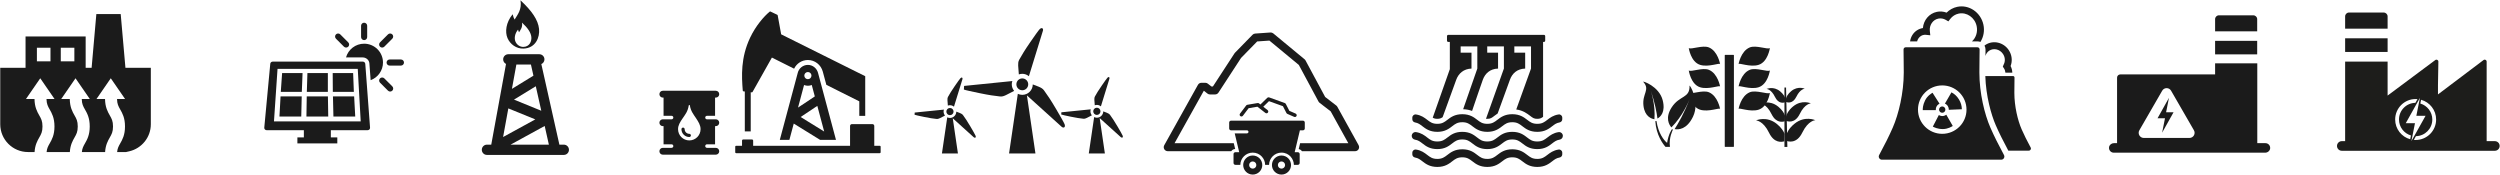 <svg width="5310" height="371" viewBox="0 0 5310 371" fill="none" xmlns="http://www.w3.org/2000/svg">
<path d="M266.425 143.981L256.368 29.833H204.65L194.593 143.981H181.944V77.497H54.269V143.981H0.506V263.856C0.506 296.484 26.962 322.942 59.588 322.942H73.429C74.384 307.906 79.327 299.144 83.418 291.984C87.373 285.063 90.237 280.051 90.237 268.561C90.237 257.071 87.373 252.06 83.418 245.138C78.986 237.399 73.531 227.716 73.293 210.26H55.156L85.498 166.244L115.84 210.26H98.76C98.964 220.863 101.726 225.807 105.544 232.489C110.078 240.433 115.703 250.287 115.703 268.561C115.703 286.836 110.078 296.689 105.544 304.633C102.237 310.429 99.714 314.929 98.964 322.942H148.33C149.284 307.906 154.228 299.144 158.319 291.984C162.273 285.063 165.137 280.051 165.137 268.561C165.137 257.071 162.273 252.06 158.319 245.138C153.887 237.399 148.432 227.716 148.193 210.26H130.056L160.398 166.244L190.74 210.26H173.66C173.865 220.863 176.626 225.807 180.444 232.489C184.979 240.433 190.604 250.287 190.604 268.561C190.604 286.836 184.979 296.689 180.444 304.633C177.137 310.429 174.615 314.929 173.865 322.942H223.23C224.185 307.906 229.128 299.144 233.219 291.984C237.174 285.063 240.038 280.051 240.038 268.561C240.038 257.071 237.174 252.06 233.219 245.138C228.787 237.399 223.332 227.716 223.094 210.26H204.957L235.299 166.244L265.641 210.26H248.561C248.765 220.863 251.527 225.807 255.345 232.489C259.879 240.433 265.504 250.287 265.504 268.561C265.504 286.836 259.879 296.689 255.345 304.633C252.038 310.429 249.515 314.929 248.765 322.942H267.72L274.539 321.373C300.756 315.339 320.359 291.882 320.359 263.822V143.947H266.288L266.425 143.981ZM107.214 130.207H78.373V101.363H107.214V130.207ZM157.944 130.207H129.102V101.363H157.944V130.207Z" fill="#1B1B1B"/>
<path d="M773.409 85.202C769.83 85.202 766.932 82.304 766.932 78.724V54.722C766.932 51.142 769.83 48.244 773.409 48.244C776.989 48.244 779.887 51.142 779.887 54.722V78.724C779.887 82.304 776.989 85.202 773.409 85.202ZM816.263 99.147L833.241 82.168C835.764 79.645 835.764 75.553 833.241 73.031C830.718 70.507 826.627 70.507 824.104 73.031L807.127 90.009C804.604 92.532 804.604 96.624 807.127 99.147C808.388 100.408 810.058 101.056 811.695 101.056C813.331 101.056 815.002 100.442 816.263 99.181V99.147ZM858.06 132.832C858.06 129.252 855.162 126.354 851.583 126.354H827.548C823.968 126.354 821.07 129.252 821.07 132.832C821.07 136.412 823.968 139.31 827.548 139.31H851.583C855.162 139.31 858.06 136.412 858.06 132.832ZM833.275 192.599C835.798 190.076 835.798 185.985 833.275 183.462L816.297 166.483C813.775 163.96 809.684 163.96 807.161 166.483C804.638 169.006 804.638 173.097 807.161 175.62L824.139 192.599C825.4 193.861 827.071 194.474 828.707 194.474C830.343 194.474 832.014 193.826 833.275 192.565V192.599ZM739.692 99.147C742.215 96.624 742.215 92.532 739.692 90.009L722.714 73.031C720.192 70.507 716.1 70.507 713.578 73.031C711.055 75.553 711.055 79.645 713.578 82.168L730.556 99.147C731.817 100.408 733.488 101.022 735.124 101.022C736.76 101.022 738.431 100.408 739.692 99.113V99.147ZM773.443 92.805C755.102 92.805 739.658 105.147 734.919 121.956H770.273C777.773 121.956 784.08 127.513 784.592 134.605L787.251 170.301C802.524 164.676 813.468 150.015 813.468 132.798C813.468 110.705 795.535 92.805 773.409 92.805H773.443Z" fill="#1B1B1B"/>
<path d="M599.198 155.232H642.632L641.064 195.122H596.403L599.198 155.232ZM650.848 247.559H697.179L696.497 204.737H651.53L650.848 247.559ZM593.539 247.559H639.87L640.859 204.737H595.891L593.539 247.559ZM651.7 195.088H696.361V155.198H652.962L651.7 195.088ZM750.09 155.232H706.657L706.93 195.122H751.59L750.056 155.232H750.09ZM752.17 204.703H707.202L708.191 247.525H754.522L752.204 204.703H752.17Z" fill="#1B1B1B"/>
<path d="M775.762 135.287C775.591 132.832 773.103 130.82 770.273 130.82H579.561C576.698 130.82 574.243 132.798 574.073 135.287L561.322 271.152C561.083 274.153 563.47 276.573 566.64 276.573H645.393V291.779H631.654V304.565H716.441V291.779H702.702V276.573H780.671C783.842 276.573 786.194 274.153 785.989 271.152L775.83 135.287H775.762ZM581.914 257.89L589.482 146.265H759.875L766.148 257.89H581.948H581.914Z" fill="#1B1B1B"/>
<path d="M1197.58 307.258H1188.14L1149.79 136.105C1153.67 134.434 1156.4 130.582 1156.4 126.081C1156.4 120.046 1151.53 115.171 1145.49 115.171H1079.63C1073.59 115.171 1068.72 120.046 1068.72 126.081C1068.72 130.343 1071.2 134.025 1074.78 135.798L1043.42 307.224H1034.28C1028.25 307.224 1023.37 312.099 1023.37 318.134C1023.37 324.169 1028.25 329.044 1034.28 329.044H1197.55C1203.58 329.044 1208.46 324.169 1208.46 318.134C1208.46 312.099 1203.58 307.224 1197.55 307.224L1197.58 307.258ZM1149.68 235.217L1091.73 211.59L1138.03 183.223L1149.68 235.217ZM1127.7 137.094L1133.01 160.755L1087.33 188.746L1096.77 137.094H1127.7ZM1136.97 253.594L1068.58 291.029L1079.69 230.239L1136.97 253.594ZM1156.91 267.538L1165.81 307.258H1084.36L1156.91 267.538Z" fill="#1B1B1B"/>
<path d="M1144.95 61.541C1143 42.38 1129.6 22.946 1105.5 0.683C1108.71 20.082 1099.71 30.515 1093.02 41.596C1091.28 38.561 1089.85 34.879 1088.9 30.242C1074.41 47.869 1072.4 67.882 1077.95 80.941C1083.44 93.794 1096.67 103.784 1111.94 103.204C1137.72 102.318 1146.72 79.338 1144.95 61.575V61.541ZM1111.94 99.624C1104.27 99.931 1097.59 94.885 1094.83 88.407C1092.03 81.827 1093.06 71.735 1100.35 62.871C1100.83 65.189 1101.58 67.064 1102.43 68.598C1105.81 63.041 1110.34 57.791 1108.71 48.005C1120.84 59.222 1127.63 69.042 1128.58 78.656C1129.47 87.589 1124.93 99.181 1111.94 99.624Z" fill="#1B1B1B"/>
<path d="M1676.68 297.03L1685.92 262.492L1741.8 297.03H1775.62C1775.62 297.03 1741.01 167.881 1737.47 154.72C1734.91 145.208 1726.39 137.844 1715.96 137.844C1705.52 137.844 1696.69 145.14 1694.37 154.959C1694.27 155.164 1656.33 297.03 1656.33 297.03H1676.65H1676.68ZM1735.97 224.852L1750.56 279.369L1700.55 248.48L1736 224.852H1735.97ZM1715.96 152.982C1720.15 152.982 1723.56 156.391 1723.56 160.585C1723.56 164.778 1720.15 168.188 1715.96 168.188C1711.76 168.188 1708.35 164.778 1708.35 160.585C1708.35 156.391 1711.76 152.982 1715.96 152.982ZM1707.84 180.564C1710.36 181.553 1713.09 182.132 1715.99 182.132C1718.89 182.132 1721.61 181.553 1724.17 180.53L1730.65 204.771L1695.02 228.5L1707.84 180.53V180.564Z" fill="#1B1B1B"/>
<path d="M1579.18 194.031C1579.96 194.134 1580.95 194.236 1581.97 194.372V279.062H1594.55V195.941C1595.37 196.043 1596.09 196.145 1596.63 196.213C1597.35 196.316 1598.03 195.94 1598.41 195.293L1639.52 122.263L1686.67 145.89C1692.02 134.775 1703.21 127.445 1715.99 127.445C1730.68 127.445 1743.67 137.571 1747.59 152.027C1748.48 155.334 1751.38 166.04 1755.16 180.189L1825.15 215.238V246.059H1837.73V161.846L1659.19 72.928L1651.76 32.322C1651.62 31.913 1651.39 31.606 1651.01 31.436C1648.73 30.311 1639.73 25.912 1636.15 24.378C1635.77 24.208 1635.43 24.276 1635.09 24.549C1622.34 34.811 1604.99 55.37 1593.43 79.645C1572.94 122.74 1575.19 161.539 1577.64 192.429C1577.71 193.281 1578.36 193.963 1579.21 194.065L1579.18 194.031Z" fill="#1B1B1B"/>
<path d="M1868.72 309.611H1856.96V267.538C1856.96 265.356 1855.19 263.618 1853.04 263.618H1809.44C1807.25 263.618 1805.52 265.391 1805.52 267.538V309.611H1599.7V298.701C1599.7 297.337 1598.61 296.246 1597.25 296.246H1578.53C1577.17 296.246 1576.08 297.337 1576.08 298.701V309.611H1563.39C1562.44 309.611 1561.62 310.395 1561.62 311.384V323.555C1561.62 324.51 1562.4 325.328 1563.39 325.328H1868.72C1869.68 325.328 1870.5 324.544 1870.5 323.555V311.384C1870.5 310.429 1869.71 309.611 1868.72 309.611Z" fill="#1B1B1B"/>
<path d="M1464.12 284.245C1458.66 284.245 1454.2 279.846 1454.2 274.391C1454.2 272.516 1452.7 270.982 1450.82 270.982C1448.95 270.982 1447.41 272.516 1447.41 274.391C1447.41 283.597 1454.91 291.029 1464.08 291.029C1465.96 291.029 1467.46 289.529 1467.46 287.654C1467.46 285.779 1465.96 284.245 1464.08 284.245H1464.12Z" fill="#1B1B1B"/>
<path d="M1501.65 306.508H1518.8V267.913H1520.37C1524.39 267.913 1527.63 264.674 1527.63 260.651C1527.63 256.867 1524.73 253.798 1521.05 253.457H1501.65C1499.57 253.457 1497.9 251.787 1497.9 249.707C1497.9 247.627 1499.57 245.957 1501.65 245.957H1518.8V207.294H1520.37C1524.39 207.294 1527.63 204.055 1527.63 200.032C1527.63 196.008 1524.39 192.77 1520.37 192.77H1407.83C1403.81 192.77 1400.57 196.008 1400.57 200.032C1400.57 204.055 1403.81 207.294 1407.83 207.294H1409.4V245.957H1426.41C1428.49 245.957 1430.16 247.627 1430.16 249.707C1430.16 251.787 1428.49 253.457 1426.41 253.457H1407.15C1403.47 253.798 1400.57 256.867 1400.57 260.651C1400.57 264.674 1403.81 267.913 1407.83 267.913H1409.4V306.508H1426.41C1428.49 306.508 1430.16 308.179 1430.16 310.258C1430.16 312.338 1428.49 314.009 1426.41 314.009H1409.4H1407.83C1403.81 314.009 1400.57 317.248 1400.57 321.271C1400.57 325.294 1403.81 328.533 1407.83 328.533H1520.37C1524.39 328.533 1527.63 325.294 1527.63 321.271C1527.63 317.248 1524.39 314.009 1520.37 314.009H1518.8H1501.65C1499.57 314.009 1497.9 312.338 1497.9 310.258C1497.9 308.179 1499.57 306.508 1501.65 306.508ZM1464.12 298.257C1450.92 298.257 1440.18 287.552 1440.18 274.357C1440.18 265.902 1444.55 259.322 1449.66 251.719C1454.95 243.843 1460.95 237.058 1462.89 224.034C1462.96 223.42 1463.47 222.943 1464.08 222.943C1464.66 222.943 1465.21 223.386 1465.28 224C1467.18 236.137 1473.05 242.99 1478.23 250.832C1483.28 258.503 1488.02 265.731 1488.02 274.357C1488.02 287.552 1477.28 298.257 1464.08 298.257H1464.12Z" fill="#1B1B1B"/>
<path d="M4256.5 329.317C4244.5 307.088 4235.4 288.847 4227.56 270.982C4215.15 242.615 4204.21 197.475 4204.21 154.073C4204.21 129.968 4204.68 122.808 4204.68 105.181C4204.68 102.556 4202.81 100.442 4200.18 100.442H4047.62C4045 100.442 4043.12 102.59 4043.12 105.181C4043.12 122.331 4043.6 129.798 4043.6 154.073C4043.6 197.509 4032.65 242.65 4020.24 270.982C4012.44 288.847 4003.3 307.088 3991.3 329.317C3988.88 333.784 3992.15 339.205 3997.23 339.205H4250.54C4255.62 339.205 4258.89 333.784 4256.47 329.317H4256.5ZM4125.32 284.245C4096.85 284.245 4073.77 261.231 4073.77 232.83C4073.77 204.43 4096.85 181.416 4125.32 181.416C4153.78 181.416 4176.86 204.43 4176.86 232.83C4176.86 261.231 4153.78 284.245 4125.32 284.245Z" fill="#1B1B1B"/>
<path d="M4111.68 233.921L4083.93 233.853C4083.96 230.41 4083.83 223.591 4088.87 213.294C4093.92 202.998 4102.88 198.225 4104.69 196.997L4119.52 220.25C4119.11 220.454 4115.5 222.193 4113.56 225.636C4111.61 229.08 4111.51 232.08 4111.65 233.887L4111.68 233.921ZM4137.32 225.602C4138.75 228.023 4139.4 230.546 4139.29 233.205L4166.98 232.046C4166.91 224.886 4164.9 218.033 4160.98 211.487C4156.89 204.634 4151.53 199.554 4144.89 196.111L4131.01 220.079C4133.67 221.204 4135.75 223.045 4137.32 225.602ZM4147.68 267.572L4133.91 243.638C4133.46 243.945 4130.09 246.502 4126.03 246.502C4121.98 246.502 4119.32 245.138 4118.09 244.354L4105.3 268.902C4108.13 270.3 4114.88 274.119 4126.71 274.119C4137.45 274.119 4146.01 268.595 4147.68 267.572ZM4132 232.796C4132 236.513 4129 239.513 4125.28 239.513C4121.57 239.513 4118.57 236.513 4118.57 232.796C4118.57 229.08 4121.57 226.08 4125.28 226.08C4129 226.08 4132 229.08 4132 232.796Z" fill="#1B1B1B"/>
<path d="M4057 87.93C4057.64 83.293 4059.18 78.826 4061.63 74.769C4066.34 67.03 4074.21 61.2 4084.24 59.563C4085.67 42.823 4097.36 28.708 4113.76 25.196C4120.68 23.696 4127.91 24.31 4134.56 26.833C4140.73 20.662 4148.53 16.366 4156.99 14.559C4182.08 9.172 4207.1 26.151 4212.76 52.369C4215.56 65.359 4213.1 78.486 4206.42 89.089C4204.51 88.339 4202.43 87.896 4200.22 87.896H4188.46C4197.18 79.918 4201 67.609 4198.41 55.438C4194.46 37.129 4177.27 25.264 4160.09 28.913C4152.97 30.447 4146.83 34.368 4142.26 40.3L4138.34 45.414L4132.75 42.175C4127.84 39.345 4122.21 38.425 4116.86 39.55C4105.3 42.005 4097.63 53.358 4098.96 65.871L4099.95 74.94C4099.95 74.94 4095.52 74.497 4090.88 73.985C4080.25 72.792 4073.33 81.315 4072.03 87.896H4057.03L4057 87.93Z" fill="#1B1B1B"/>
<path d="M4309.24 319.975H4265.67C4254.32 298.769 4246 281.96 4239.01 265.97C4229.3 243.775 4218.05 203.816 4216.82 161.573H4275.83C4277.57 161.573 4278.8 163.005 4278.8 164.71C4278.8 176.404 4278.49 181.143 4278.49 197.134C4278.49 225.943 4285.75 255.878 4293.97 274.698C4299.15 286.563 4305.22 298.632 4313.16 313.395C4314.77 316.361 4312.59 319.941 4309.21 319.941L4309.24 319.975Z" fill="#1B1B1B"/>
<path d="M4217.09 118.99L4217.23 118.546C4218.56 113.944 4221.29 110.193 4225.14 107.636C4234.55 101.431 4247.64 104.534 4254.36 114.626C4258.99 121.581 4259.54 130.241 4255.75 137.23L4253.98 141.526L4256.43 145.208C4258.28 148.004 4259.26 151.106 4259.47 154.277H4274.16C4273.99 149.504 4272.83 144.765 4270.51 140.264C4274.78 129.32 4273.41 116.705 4266.59 106.443C4255.41 89.634 4233.15 84.657 4217.02 95.362C4216.34 95.805 4215.73 96.351 4215.08 96.862C4216.41 99.317 4217.23 102.147 4217.23 105.181C4217.23 110.466 4217.2 114.83 4217.13 118.99H4217.09Z" fill="#1B1B1B"/>
<path d="M2885.76 308.52L2840.45 226.727C2839.87 225.705 2839.12 224.818 2838.2 224.102L2814.64 205.964L2772.95 128.4C2772.44 127.411 2771.72 126.558 2770.87 125.877L2704.46 70.951C2702.75 69.553 2700.6 68.871 2698.42 69.007L2665.87 71.292C2663.79 71.428 2661.81 72.349 2660.38 73.849L2623.22 111.898C2622.84 112.307 2622.47 112.75 2622.16 113.193L2576.27 183.598H2572.9L2565.4 177.666C2563.9 176.472 2562.02 175.825 2560.11 175.825H2551.86C2548.76 175.825 2545.93 177.495 2544.43 180.189L2472.84 308.486C2471.37 311.111 2471.4 314.35 2472.94 316.941C2474.47 319.532 2477.27 321.135 2480.3 321.135H2615.14C2616.98 318.441 2620.01 316.634 2623.49 316.464L2620.52 304.087H2494.79L2556.87 192.838H2557.15L2564.65 198.77C2566.15 199.963 2568.02 200.611 2569.93 200.611H2580.87C2583.74 200.611 2586.43 199.145 2588 196.724L2635.93 123.149L2670.26 88.032L2696.21 86.225L2758.7 137.912L2800.46 215.613C2801.04 216.67 2801.82 217.59 2802.78 218.34L2826.37 236.513L2863.8 304.087H2761.46L2758.46 316.634C2761.32 317.146 2763.74 318.85 2765.35 321.135H2878.26C2881.29 321.135 2884.09 319.532 2885.59 316.941C2887.09 314.35 2887.16 311.111 2885.69 308.486L2885.76 308.52Z" fill="#1B1B1B"/>
<path d="M2751.95 241.252L2738.58 235.422L2731.05 220.727C2730.61 219.875 2729.86 219.193 2728.94 218.886L2695.66 206.885C2694.26 206.373 2692.76 206.714 2691.71 207.737L2677.15 221.92L2674.15 219.602C2673.3 218.954 2672.24 218.647 2671.15 218.852L2649.3 222.568C2648.34 222.739 2647.49 223.25 2646.88 224.034L2633.78 241.32C2632.52 242.991 2632.86 245.514 2634.53 246.673C2636.17 247.832 2638.56 247.662 2639.89 245.923C2641.22 244.218 2652.06 229.83 2652.06 229.83L2670.77 226.66L2687.65 239.854C2689.32 241.15 2691.71 240.877 2693 239.206C2694.3 237.536 2693.99 235.149 2692.36 233.853L2683.18 226.694L2695.32 214.863L2724.95 225.534L2732.41 240.093C2732.82 240.877 2733.47 241.491 2734.29 241.866C2734.29 241.866 2746.43 247.252 2748.88 248.241C2751.33 249.23 2753.04 247.866 2753.89 246.264C2754.74 244.661 2753.86 242.07 2751.91 241.252H2751.95Z" fill="#1B1B1B"/>
<path d="M2767.43 256.287H2614.73C2612.55 256.287 2610.77 258.06 2610.77 260.242V272.857C2610.77 275.039 2612.55 276.812 2614.73 276.812H2648.55C2650.35 276.812 2651.79 278.278 2651.79 280.051C2651.79 281.824 2650.32 283.29 2648.55 283.29H2622.53L2632.08 323.283H2623.97C2621.78 323.283 2620.01 325.056 2620.01 327.238V346.16C2620.01 348.342 2621.78 350.115 2623.97 350.115H2634.43C2634.64 335.795 2646.36 324.169 2660.79 324.169C2676.54 324.169 2687.14 337.261 2687.14 350.115H2695.49C2695.7 335.795 2707.46 324.169 2721.84 324.169C2738.31 324.169 2748.2 337.977 2748.2 350.115H2756.55C2758.73 350.115 2760.51 348.342 2760.51 346.16V327.238C2760.51 325.056 2758.73 323.283 2756.55 323.283H2749.9L2760.98 276.812H2767.43C2769.61 276.812 2771.38 275.039 2771.38 272.857V260.242C2771.38 258.06 2769.61 256.287 2767.43 256.287Z" fill="#1B1B1B"/>
<path d="M2660.85 330.306C2649.67 330.306 2640.57 339.307 2640.54 350.49C2640.54 361.673 2649.57 370.742 2660.75 370.776C2671.93 370.81 2681.04 361.775 2681.07 350.592C2681.1 339.409 2672.07 330.34 2660.85 330.306ZM2660.79 358.161C2656.56 358.161 2653.15 354.717 2653.15 350.524C2653.15 346.296 2656.59 342.887 2660.82 342.921C2665.05 342.921 2668.46 346.364 2668.46 350.592C2668.46 354.82 2665.01 358.195 2660.79 358.195V358.161ZM2721.91 330.306C2710.7 330.306 2701.63 339.307 2701.59 350.49C2701.59 361.673 2710.63 370.742 2721.81 370.776C2732.99 370.81 2742.1 361.775 2742.13 350.592C2742.16 339.409 2733.13 330.34 2721.91 330.306ZM2721.84 358.161C2717.62 358.161 2714.21 354.717 2714.21 350.524C2714.21 346.296 2717.65 342.887 2721.88 342.921C2726.11 342.921 2729.52 346.364 2729.52 350.592C2729.52 354.82 2726.07 358.195 2721.84 358.195V358.161Z" fill="#1B1B1B"/>
<path d="M4794.27 40.607C4794.27 36.141 4790.49 32.527 4786.02 32.527H4713C4708.53 32.527 4704.88 36.141 4704.88 40.641V66.519H4794.27V40.607Z" fill="#1B1B1B"/>
<path d="M4794.27 86.77H4704.88V115.478H4794.27V86.77Z" fill="#1B1B1B"/>
<path d="M4811.73 304.053H4794.48V134.469H4704.88V158.062H4503.47C4499.72 158.062 4496.65 161.13 4496.65 164.881V304.053H4490.03C4485.13 304.053 4480.63 307.361 4479.7 312.168C4478.48 318.646 4483.39 324.305 4489.66 324.305H4811.15C4816.64 324.305 4821.55 320.18 4821.85 314.725C4822.16 308.861 4817.52 304.053 4811.73 304.053ZM4650.51 293.007H4553.45C4545.06 293.007 4539.81 283.938 4544 276.676L4592.52 192.633C4596.71 185.371 4607.18 185.371 4611.37 192.633L4659.88 276.676C4664.08 283.938 4658.82 293.007 4650.44 293.007H4650.51Z" fill="#1B1B1B"/>
<path d="M4606.9 207.771L4582.63 251.139H4598.45L4592.35 281.824L4616.62 238.456H4600.8L4606.9 207.771Z" fill="#1B1B1B"/>
<path d="M2183.94 179.132C2183.94 186.087 2178.31 191.713 2171.36 191.713C2164.4 191.713 2158.78 186.087 2158.78 179.132C2158.78 172.177 2164.4 166.551 2171.36 166.551C2178.31 166.551 2183.94 172.177 2183.94 179.132Z" fill="#1B1B1B"/>
<path d="M2208.28 61.984C2212.78 57.381 2216.7 60.416 2215.13 65.393L2185.37 161.88C2181.52 158.744 2176.68 156.766 2171.32 156.766C2168.73 156.766 2166.28 157.278 2163.99 158.096C2163.38 151.686 2162.8 144.526 2162.6 139.48C2162.43 135.219 2162.6 130.889 2164.64 127.172C2170.92 116.058 2175.89 107.5 2188.23 89.635C2197.61 76.031 2205.59 64.677 2208.25 61.95" fill="#1B1B1B"/>
<path d="M2199.28 325.976L2181.18 202.623L2254.75 269.107C2258.91 272.891 2263.68 270.47 2261.23 263.958C2259.76 260.106 2252.29 247.184 2243.29 231.842C2231.46 211.692 2225.36 202.93 2217.35 191.781C2214.69 188.064 2210.5 185.951 2206.27 184.178C2202.79 182.712 2198.26 181.007 2193.62 179.302C2193.55 191.542 2183.56 201.464 2171.29 201.464C2167.92 201.464 2164.74 200.645 2161.85 199.316L2143.23 326.01H2199.21L2199.28 325.976Z" fill="#1B1B1B"/>
<path d="M2047.26 190.213C2050.84 191.61 2064.41 194.508 2080.57 197.85C2101.84 202.248 2111.7 203.509 2124.38 204.941C2128.61 205.419 2132.66 203.85 2136.52 202.043C2141.32 199.793 2148.14 196.213 2154.04 193.042C2150.94 189.224 2148.99 184.416 2148.99 179.098C2148.99 176.677 2149.47 174.359 2150.22 172.143L2047.74 182.507" fill="#1B1B1B"/>
<path d="M2337.39 236.444C2337.39 240.672 2333.94 244.116 2329.72 244.116C2325.49 244.116 2322.05 240.672 2322.05 236.444C2322.05 232.217 2325.49 228.773 2329.72 228.773C2333.94 228.773 2337.39 232.217 2337.39 236.444Z" fill="#1B1B1B"/>
<path d="M2352.25 165.017C2355.01 162.187 2357.37 164.062 2356.44 167.097L2338.31 225.943C2335.96 224.034 2332.99 222.807 2329.75 222.807C2328.18 222.807 2326.68 223.114 2325.28 223.625C2324.91 219.704 2324.57 215.34 2324.43 212.272C2324.33 209.681 2324.43 207.021 2325.69 204.771C2329.51 197.986 2332.55 192.77 2340.08 181.894C2345.81 173.609 2350.65 166.688 2352.29 165.017" fill="#1B1B1B"/>
<path d="M2346.76 325.976L2335.72 250.764L2380.58 291.302C2383.14 293.586 2386.04 292.12 2384.54 288.165C2383.65 285.813 2379.08 277.937 2373.59 268.595C2366.37 256.287 2362.65 250.968 2357.77 244.15C2356.14 241.865 2353.62 240.604 2351.02 239.513C2348.91 238.626 2346.15 237.569 2343.32 236.547C2343.25 244.013 2337.18 250.048 2329.72 250.048C2327.67 250.048 2325.73 249.537 2323.96 248.718L2312.6 325.942H2346.73L2346.76 325.976Z" fill="#1B1B1B"/>
<path d="M2254.07 243.195C2256.25 244.048 2264.5 245.82 2274.38 247.866C2287.37 250.56 2293.37 251.31 2301.08 252.196C2303.67 252.503 2306.12 251.548 2308.48 250.423C2311.41 249.059 2315.57 246.877 2319.15 244.934C2317.27 242.581 2316.08 239.649 2316.08 236.445C2316.08 234.944 2316.39 233.546 2316.83 232.217L2254.34 238.524" fill="#1B1B1B"/>
<path d="M2025.34 236.99C2025.34 241.184 2021.93 244.627 2017.71 244.627C2013.48 244.627 2010.07 241.218 2010.07 236.99C2010.07 232.762 2013.48 229.353 2017.71 229.353C2021.93 229.353 2025.34 232.762 2025.34 236.99Z" fill="#1B1B1B"/>
<path d="M2040.1 166.04C2042.83 163.244 2045.18 165.085 2044.26 168.119L2026.23 226.591C2023.91 224.682 2020.94 223.489 2017.71 223.489C2016.14 223.489 2014.67 223.795 2013.24 224.307C2012.86 220.42 2012.52 216.09 2012.39 213.022C2012.28 210.43 2012.39 207.805 2013.65 205.555C2017.43 198.838 2020.47 193.622 2027.93 182.814C2033.63 174.563 2038.43 167.71 2040.07 166.04" fill="#1B1B1B"/>
<path d="M2034.65 325.976L2023.67 251.241L2068.23 291.507C2070.75 293.791 2073.65 292.325 2072.15 288.404C2071.26 286.052 2066.73 278.244 2061.27 268.936C2054.12 256.731 2050.4 251.412 2045.56 244.661C2043.96 242.411 2041.4 241.115 2038.84 240.058C2036.73 239.172 2034 238.115 2031.21 237.092C2031.14 244.491 2025.1 250.525 2017.67 250.525C2015.63 250.525 2013.68 250.048 2011.94 249.23L2000.66 325.976H2034.58H2034.65Z" fill="#1B1B1B"/>
<path d="M1942.53 243.707C1944.71 244.559 1952.93 246.298 1962.71 248.343C1975.6 251.003 1981.57 251.787 1989.24 252.639C1991.79 252.946 1994.25 251.991 1996.6 250.9C1999.53 249.537 2003.62 247.389 2007.2 245.445C2005.33 243.127 2004.17 240.195 2004.17 236.99C2004.17 235.524 2004.48 234.126 2004.92 232.796L1942.84 239.07" fill="#1B1B1B"/>
<path d="M3681.91 116.569H3664.29C3663.78 116.569 3663.37 116.981 3663.37 117.489V311.077C3663.37 311.585 3663.78 311.997 3664.29 311.997H3681.91C3682.42 311.997 3682.83 311.585 3682.83 311.077V117.489C3682.83 116.981 3682.42 116.569 3681.91 116.569Z" fill="#1B1B1B"/>
<path d="M3735.47 137.673C3717.23 143.572 3692.82 132.423 3692.65 136.378C3692.65 136.378 3697.32 108.693 3716.45 100.749C3729.85 95.192 3754.43 105.829 3759.27 102.045C3759.27 102.045 3755.14 131.298 3735.47 137.673Z" fill="#1B1B1B"/>
<path d="M3735.47 185.269C3717.23 191.167 3692.82 180.018 3692.65 183.973C3692.65 183.973 3697.32 156.289 3716.45 148.345C3729.85 142.788 3754.43 153.425 3759.27 149.64C3759.27 149.64 3755.14 178.893 3735.47 185.269Z" fill="#1B1B1B"/>
<path d="M3735.47 232.899C3717.23 238.797 3692.82 227.648 3692.65 231.603C3692.65 231.603 3697.32 203.918 3716.45 195.975C3729.85 190.417 3754.43 201.055 3759.27 197.27C3759.27 197.27 3755.14 226.523 3735.47 232.899Z" fill="#1B1B1B"/>
<path d="M3610.73 137.673C3628.97 143.572 3653.38 132.423 3653.55 136.378C3653.55 136.378 3648.88 108.693 3629.75 100.749C3616.35 95.192 3591.77 105.829 3586.93 102.045C3586.93 102.045 3591.06 131.298 3610.73 137.673Z" fill="#1B1B1B"/>
<path d="M3610.73 185.269C3628.97 191.167 3653.38 180.018 3653.55 183.973C3653.55 183.973 3648.88 156.289 3629.75 148.345C3616.35 142.788 3591.77 153.425 3586.93 149.64C3586.93 149.64 3591.06 178.893 3610.73 185.269Z" fill="#1B1B1B"/>
<path d="M3610.73 232.899C3628.97 238.797 3653.38 227.648 3653.55 231.603C3653.55 231.603 3648.88 203.918 3629.75 195.975C3616.35 190.417 3591.77 201.055 3586.93 197.27C3586.93 197.27 3591.06 226.523 3610.73 232.899Z" fill="#1B1B1B"/>
<path d="M3588.57 182.132C3589.39 209.135 3567.6 202.009 3550.66 228.023C3536.1 250.389 3545.34 265.254 3550.01 270.641C3573.77 246.775 3586.39 216.533 3588.77 210.362C3588.91 209.987 3589.08 209.612 3589.22 209.203C3589.22 209.203 3589.08 209.612 3588.77 210.362C3577.42 240.297 3564.19 262.834 3556.86 274.221C3565.11 275.755 3582.74 275.244 3595.93 247.866C3611.51 215.511 3588.43 178.45 3588.57 182.132Z" fill="#1B1B1B"/>
<path d="M3505.66 191.133C3505.66 191.133 3505.79 191.474 3506 192.122C3515.17 218.102 3518.95 240.263 3520.45 251.821C3526.73 248.275 3538.05 238.115 3531.53 212.817C3523.83 182.882 3488.07 171.324 3490.21 173.711C3505.73 191.031 3487.49 198.395 3490.76 224.92C3493.59 247.695 3507.91 252.332 3513.98 253.287C3516.36 224.409 3507.87 197.543 3506.03 192.122C3505.93 191.781 3505.79 191.44 3505.69 191.133H3505.66Z" fill="#1B1B1B"/>
<path d="M3551.44 274.119C3550.97 274.766 3543.74 284.62 3540.94 303.44C3534.16 298.189 3522.16 283.017 3518.37 257.037L3515.88 257.31C3517.69 286.938 3532.39 306.201 3537.57 311.997H3546.98C3544.15 292.973 3553.05 275.892 3553.15 275.721L3551.48 274.119H3551.44Z" fill="#1B1B1B"/>
<path d="M3793.29 216.533C3795.82 217.59 3807.71 221.477 3815.52 205.384C3823.7 188.542 3833.39 188.474 3833.39 188.474C3833.39 188.474 3818.9 181.791 3804.71 193.417C3797.18 199.588 3794.32 205.657 3793.26 210.021" fill="#1B1B1B"/>
<path d="M3793.43 256.628C3796.74 257.992 3812.45 263.174 3822.78 241.899C3833.56 219.67 3846.37 219.568 3846.37 219.568C3846.37 219.568 3827.25 210.737 3808.53 226.08C3798.65 234.194 3794.83 242.172 3793.4 247.934" fill="#1B1B1B"/>
<path d="M3793.6 298.939C3797.59 300.576 3816 306.542 3828.1 281.585C3840.78 255.435 3855.85 255.299 3855.85 255.299C3855.85 255.299 3833.35 244.9 3811.33 262.97C3799.77 272.448 3795.27 281.756 3793.57 288.506" fill="#1B1B1B"/>
<path d="M3792.17 209.851C3790.97 205.555 3788.01 199.759 3780.85 193.895C3766.67 182.269 3752.18 188.951 3752.18 188.951C3752.18 188.951 3761.89 189.019 3770.04 205.862C3777.58 221.443 3788.96 218.306 3792 217.147" fill="#1B1B1B"/>
<path d="M3790.46 284.245C3788.01 278.176 3783.3 270.88 3774.27 263.447C3752.25 245.377 3729.75 255.776 3729.75 255.776C3729.75 255.776 3744.81 255.912 3757.5 282.063C3768.2 304.19 3783.88 302.008 3790.09 300.099L3790.46 284.245Z" fill="#1B1B1B"/>
<path d="M3762.81 242.377C3772.26 261.913 3786.27 259.151 3791.08 257.515L3791.35 245.684C3789.47 240.263 3785.45 233.478 3777.03 226.591C3758.31 211.249 3739.19 220.079 3739.19 220.079C3739.19 220.079 3752.01 220.181 3762.78 242.411L3762.81 242.377Z" fill="#1B1B1B"/>
<path d="M3790.16 312.031H3796.36L3793.6 185.883H3790.16V312.031Z" fill="#1B1B1B"/>
<path d="M3076.2 89.089H3079.44V146.879L3043.13 249.912C3045.89 251.582 3048.52 252.366 3052.85 252.366C3057.99 252.366 3060.72 251.241 3064.16 248.855C3072.99 224.58 3087.69 184.144 3093.04 169.381C3097.88 156.084 3108.79 146.197 3125.43 145.651V111.932H3102.42V98.601H3137.84V145.583C3137.84 145.583 3120.79 195.088 3107.73 231.978C3115.27 232.183 3121.47 233.649 3126.69 235.66C3135.08 211.351 3145.2 181.109 3149.5 169.415C3154.37 156.118 3164.77 146.231 3181.88 145.651V111.932H3158.87V98.601H3194.29V145.583C3194.29 145.583 3170.57 212.544 3156.25 252.264C3157.1 252.332 3157.99 252.401 3158.97 252.401C3165.86 252.401 3168.42 250.423 3174.08 246.059C3176.05 244.525 3178.34 242.786 3181 241.047C3190.54 214.999 3202.48 182.337 3207.08 169.415C3211.85 156.084 3222.22 146.197 3239.47 145.651V111.932H3216.45V98.601H3251.88V145.583L3220.51 232.524C3235 234.501 3243.86 241.32 3250.03 246.059C3255.66 250.389 3258.25 252.401 3265.14 252.401C3270.8 252.401 3273.59 251.037 3277.51 248.139V89.089H3279.25C3280.79 89.089 3282.01 87.862 3282.01 86.327V76.781C3282.01 75.247 3280.79 74.019 3279.25 74.019H3076.16C3074.63 74.019 3073.4 75.247 3073.4 76.781V86.327C3073.4 87.862 3074.63 89.089 3076.16 89.089H3076.2Z" fill="#1B1B1B"/>
<path d="M3265.17 354.581C3249.01 354.581 3240.35 347.933 3233.43 342.58C3227.29 337.841 3222.45 334.125 3212.09 334.125C3201.73 334.125 3196.88 337.841 3190.75 342.58C3183.79 347.933 3175.17 354.581 3159.01 354.581C3142.85 354.581 3134.19 347.933 3127.27 342.58C3121.13 337.875 3116.29 334.125 3105.93 334.125C3095.56 334.125 3090.72 337.841 3084.58 342.58C3077.66 347.933 3069 354.581 3052.85 354.581C3036.69 354.581 3028.03 347.933 3021.11 342.58C3016.26 338.83 3012.21 335.727 3005.63 334.602C3002.29 334.022 2999.76 331.261 2999.76 327.851V324.408C2999.76 320.282 3003.41 317.009 3007.5 317.623C3018.86 319.328 3025.78 324.646 3031.5 329.079C3037.64 333.818 3042.48 337.534 3052.85 337.534C3063.21 337.534 3068.05 333.818 3074.19 329.079C3081.11 323.726 3089.77 317.077 3105.93 317.077C3122.09 317.077 3130.75 323.726 3137.67 329.079C3143.8 333.818 3148.64 337.534 3159.01 337.534C3169.37 337.534 3174.21 333.818 3180.35 329.079C3187.3 323.726 3195.93 317.077 3212.09 317.077C3228.25 317.077 3236.91 323.726 3243.83 329.079C3249.97 333.818 3254.81 337.534 3265.17 337.534C3275.54 337.534 3280.38 333.818 3286.51 329.079C3292.24 324.646 3299.16 319.328 3310.51 317.623C3314.6 317.009 3318.25 320.248 3318.25 324.408V327.851C3318.25 331.227 3315.73 334.022 3312.39 334.602C3305.77 335.727 3301.75 338.864 3296.91 342.58C3289.96 347.933 3281.33 354.581 3265.17 354.581Z" fill="#1B1B1B"/>
<path d="M3316.68 282.472C3314.91 280.972 3312.59 280.29 3310.34 280.631C3299.3 282.335 3292.65 287.449 3286.75 291.984C3280.31 296.928 3275.67 300.508 3265.17 300.508C3254.67 300.508 3250 296.928 3243.56 291.95C3236.33 286.358 3228.11 280.051 3212.06 280.051C3196 280.051 3187.82 286.393 3180.59 291.95C3174.15 296.894 3169.51 300.508 3158.97 300.508C3148.44 300.508 3143.8 296.928 3137.36 291.95C3130.13 286.358 3121.92 280.051 3105.89 280.051C3089.87 280.051 3081.65 286.393 3074.43 291.984C3067.98 296.928 3063.35 300.508 3052.85 300.508C3042.35 300.508 3037.67 296.928 3031.27 291.95C3025.4 287.415 3018.75 282.301 3007.71 280.597C3005.42 280.256 3003.14 280.903 3001.37 282.438C2999.56 284.006 2998.5 286.256 2998.5 288.643C2998.5 292.632 3001.43 296.007 3005.46 296.655C3012.28 297.746 3016.3 300.849 3021.38 304.769C3028.61 310.361 3036.82 316.668 3052.85 316.668C3068.87 316.668 3077.09 310.327 3084.31 304.735C3090.76 299.792 3095.39 296.212 3105.89 296.212C3116.39 296.212 3121.06 299.792 3127.47 304.769C3134.7 310.361 3142.92 316.668 3158.94 316.668C3174.96 316.668 3183.18 310.327 3190.41 304.769C3196.85 299.826 3201.49 296.212 3212.02 296.212C3222.56 296.212 3227.19 299.792 3233.64 304.769C3240.86 310.361 3249.08 316.668 3265.14 316.668C3281.19 316.668 3289.38 310.327 3296.64 304.735C3301.75 300.814 3305.74 297.712 3312.56 296.621C3316.58 295.973 3319.51 292.598 3319.51 288.609C3319.51 286.222 3318.49 283.972 3316.65 282.404L3316.68 282.472Z" fill="#1B1B1B"/>
<path d="M5071.27 34.777C5071.27 30.276 5067.45 26.628 5062.95 26.628H4989.25C4984.71 26.628 4981.06 30.276 4981.06 34.811V60.927H5071.27V34.777Z" fill="#1B1B1B"/>
<path d="M5071.27 81.35H4981.06V110.33H5071.27V81.35Z" fill="#1B1B1B"/>
<path d="M5299.04 299.792H5281.65V130.786C5281.65 127.411 5277.77 125.468 5275.07 127.513C5275.07 127.513 5207.91 178.246 5178.25 200.543V180.973L5179.11 130.889C5179.17 127.479 5175.29 125.502 5172.56 127.547C5172.56 127.547 5099.7 181.86 5071.27 202.998V130.786H4981.06V299.792H4974.01C4968.35 299.792 4963.78 304.36 4963.78 310.02C4963.78 315.68 4968.35 320.248 4974.01 320.248H5299.04C5304.7 320.248 5309.27 315.68 5309.27 310.02C5309.27 304.36 5304.7 299.792 5299.04 299.792ZM5119.27 295.769C5100.86 290.688 5087.33 273.812 5087.33 253.833C5087.33 229.83 5106.83 210.328 5130.83 210.328C5132.13 210.328 5133.42 210.396 5134.72 210.499L5130.25 218.443C5110.99 218.75 5095.44 234.501 5095.44 253.798C5095.44 269.857 5106.18 283.426 5120.88 287.756L5119.27 295.769ZM5109.83 261.674L5139.86 208.01L5132.33 245.957H5151.9L5121.86 299.621L5129.4 261.674H5109.83ZM5130.83 297.337C5129.54 297.337 5128.24 297.269 5126.94 297.166L5131.41 289.222C5150.67 288.916 5166.22 273.164 5166.22 253.867C5166.22 237.808 5155.48 224.239 5140.79 219.909L5142.39 211.897C5160.8 216.977 5174.33 233.853 5174.33 253.833C5174.33 277.835 5154.83 297.337 5130.83 297.337Z" fill="#1D1D1B"/>
<path d="M3265.17 280.051C3249.01 280.051 3240.35 273.403 3233.43 268.05C3227.29 263.311 3222.45 259.595 3212.09 259.595C3201.73 259.595 3196.88 263.311 3190.75 268.05C3183.79 273.403 3175.17 280.051 3159.01 280.051C3142.85 280.051 3134.19 273.403 3127.27 268.05C3121.13 263.345 3116.29 259.595 3105.93 259.595C3095.56 259.595 3090.72 263.311 3084.58 268.05C3077.66 273.403 3069 280.051 3052.85 280.051C3036.69 280.051 3028.03 273.403 3021.11 268.05C3016.26 264.3 3012.21 261.197 3005.63 260.072C3002.29 259.492 2999.76 256.731 2999.76 253.321V249.878C2999.76 245.752 3003.41 242.479 3007.5 243.093C3018.86 244.798 3025.78 250.116 3031.5 254.549C3037.64 259.288 3042.48 263.004 3052.85 263.004C3063.21 263.004 3068.05 259.288 3074.19 254.549C3081.11 249.196 3089.77 242.547 3105.93 242.547C3122.09 242.547 3130.75 249.196 3137.67 254.549C3143.8 259.288 3148.64 263.004 3159.01 263.004C3169.37 263.004 3174.21 259.288 3180.35 254.549C3187.3 249.196 3195.93 242.547 3212.09 242.547C3228.25 242.547 3236.91 249.196 3243.83 254.549C3249.97 259.288 3254.81 263.004 3265.17 263.004C3275.54 263.004 3280.38 259.288 3286.51 254.549C3292.24 250.116 3299.16 244.798 3310.51 243.093C3314.6 242.479 3318.25 245.718 3318.25 249.878V253.321C3318.25 256.697 3315.73 259.492 3312.39 260.072C3305.77 261.197 3301.75 264.334 3296.91 268.05C3289.96 273.403 3281.33 280.051 3265.17 280.051Z" fill="#1B1B1B"/>
</svg>

